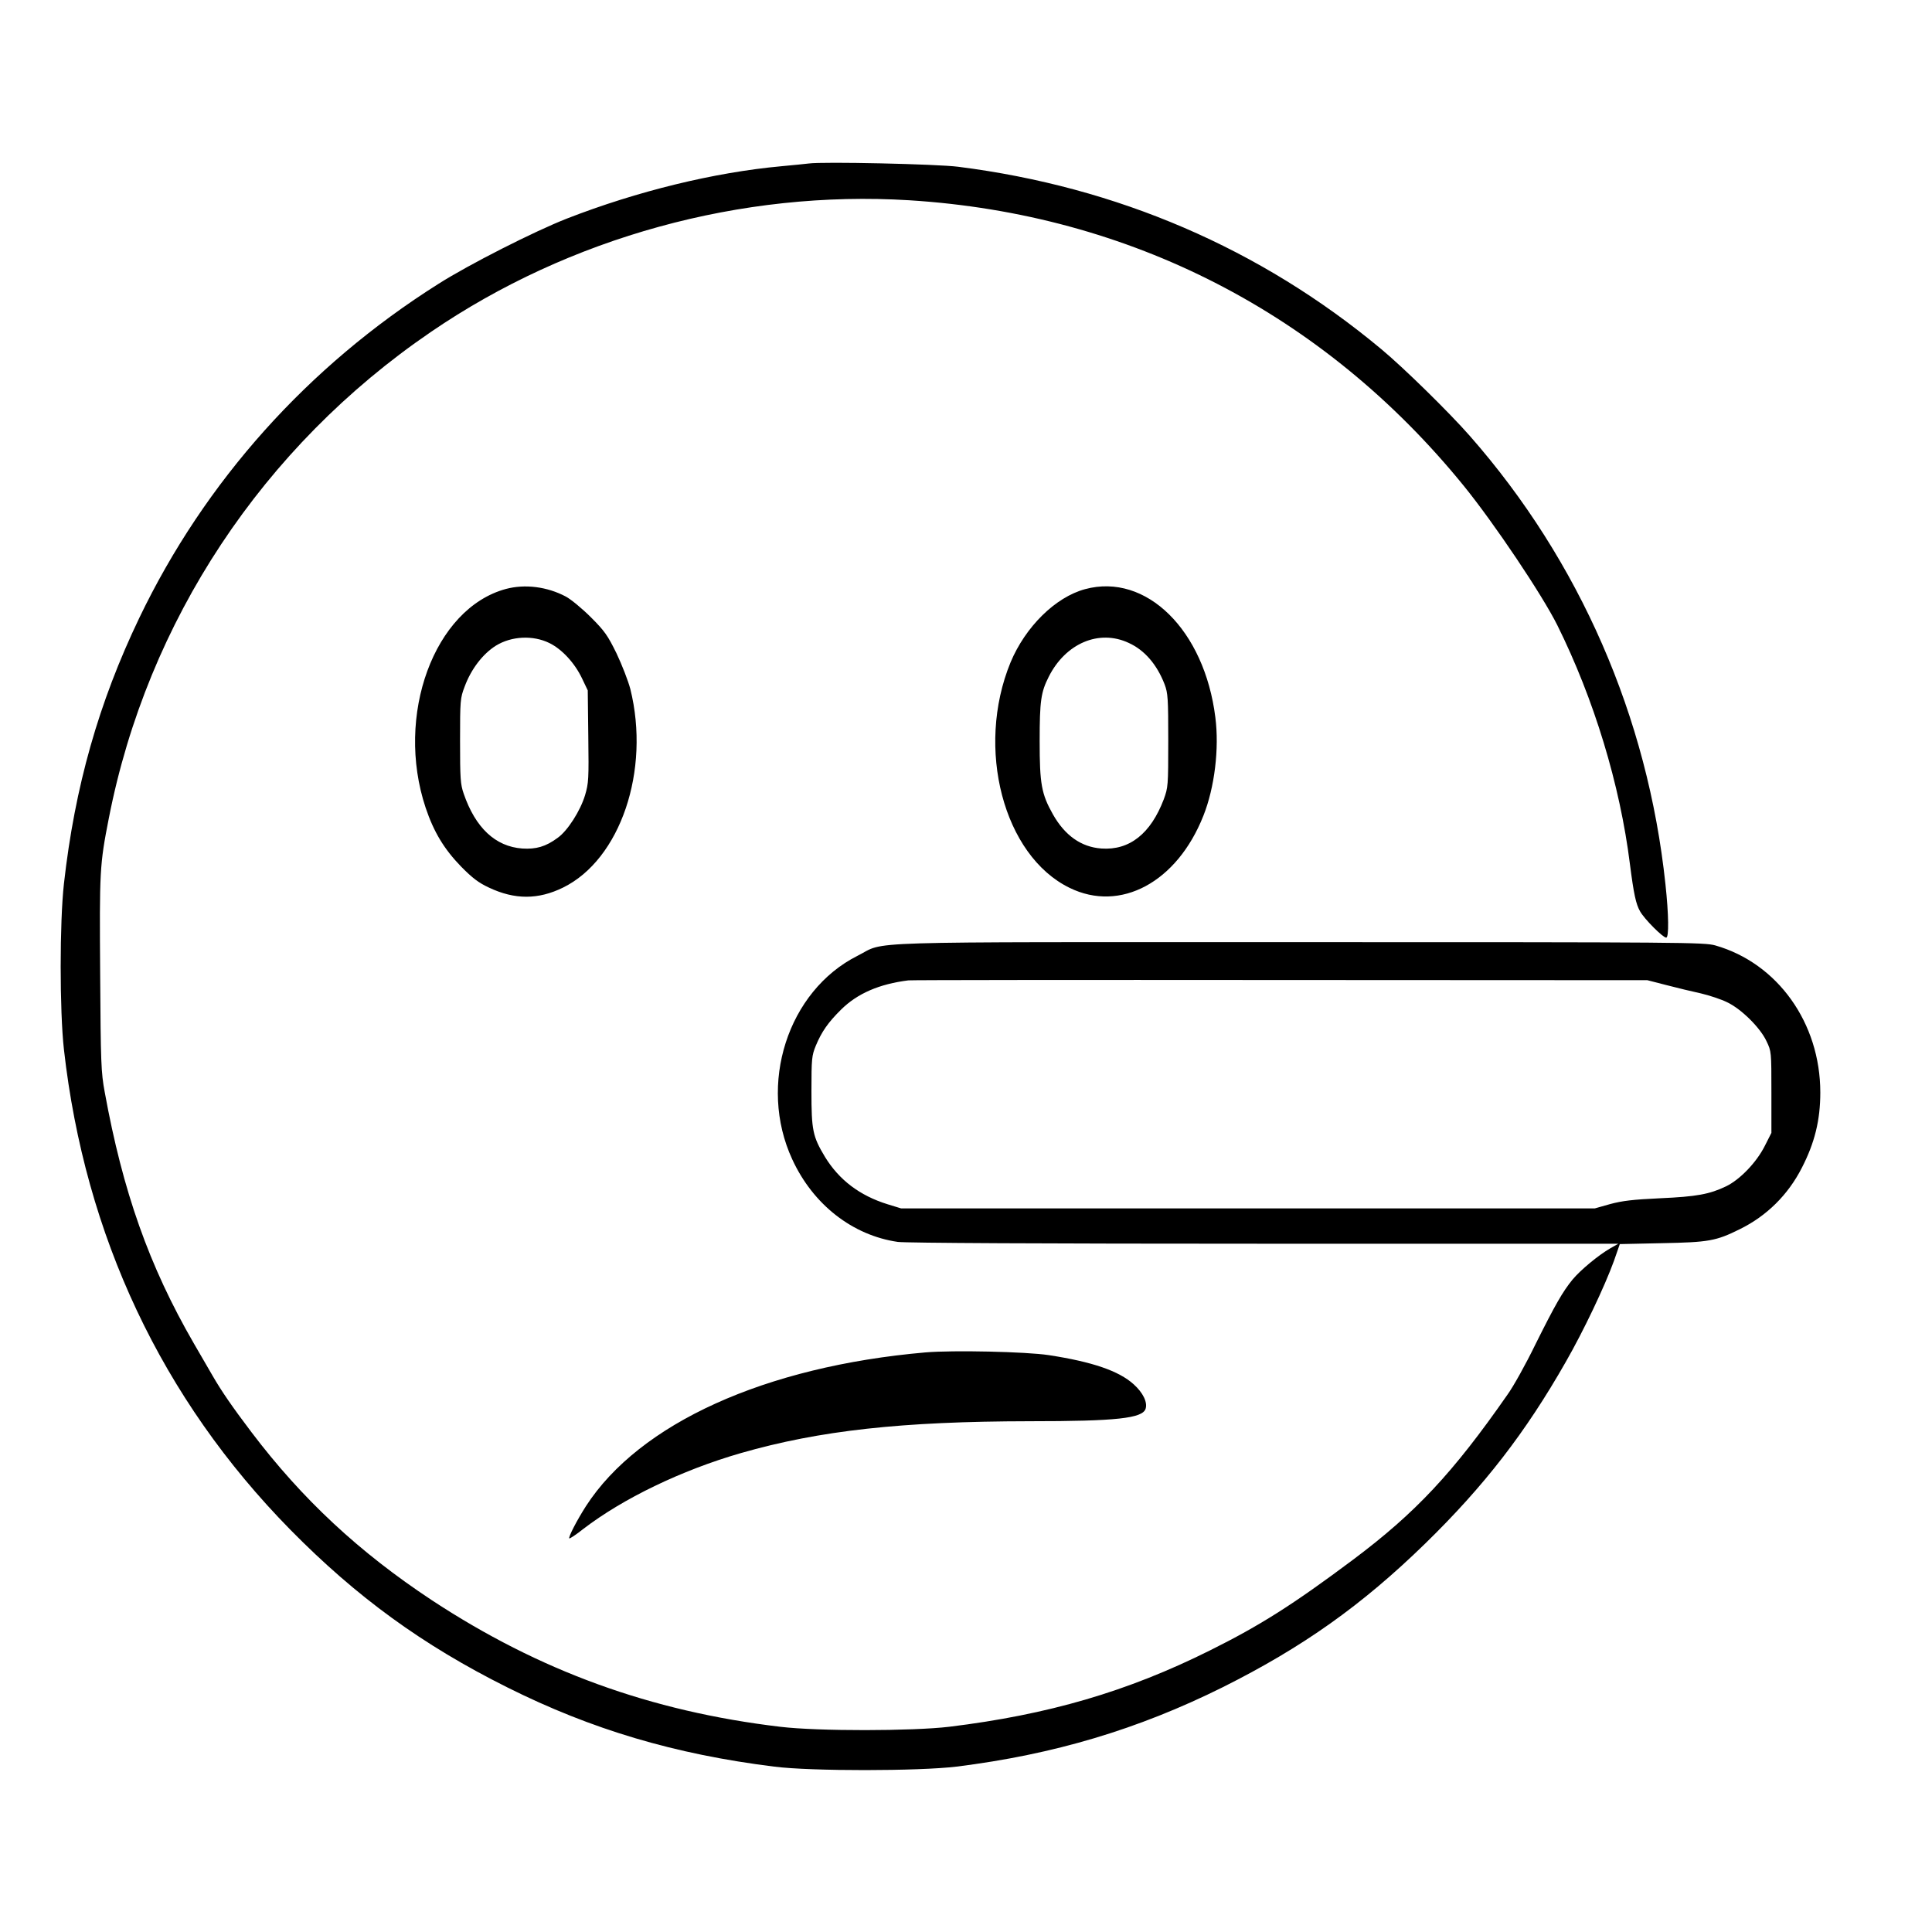 <?xml version="1.0" standalone="no"?>
<!DOCTYPE svg PUBLIC "-//W3C//DTD SVG 20010904//EN"
 "http://www.w3.org/TR/2001/REC-SVG-20010904/DTD/svg10.dtd">
<svg version="1.0" xmlns="http://www.w3.org/2000/svg"
 width="2048pt" height="2048pt" viewBox="0 0 2048 2048"
 preserveAspectRatio="xMidYMid meet">
<g transform="translate(0,2048) scale(0.192,-0.192)"
fill="#000000" stroke="none">
<path d="M4465 9764 c-16 -2 -84 -9 -150 -15 -372 -34 -797 -138 -1185 -289
-179 -70 -542 -254 -710 -361 -721 -455 -1289 -1090 -1651 -1844 -224 -467
-356 -932 -416 -1467 -24 -213 -24 -703 0 -916 116 -1028 540 -1929 1250
-2651 365 -371 730 -637 1199 -871 464 -232 925 -369 1473 -437 203 -26 799
-25 1005 0 539 67 1003 206 1470 438 442 221 769 453 1119 794 325 317 554
613 776 1003 97 169 215 417 266 558 l32 92 231 5 c260 5 300 12 431 77 149
73 267 190 343 339 71 138 102 263 102 416 0 384 -236 714 -580 812 -62 17
-163 18 -2295 18 -2504 0 -2276 7 -2440 -75 -386 -194 -552 -711 -361 -1124
115 -250 333 -420 583 -456 43 -6 800 -10 2023 -10 l1955 0 -44 -25 c-66 -38
-165 -120 -209 -173 -54 -66 -96 -139 -206 -360 -52 -107 -121 -231 -153 -275
-302 -434 -508 -653 -852 -911 -333 -249 -513 -363 -790 -501 -457 -228 -893
-355 -1441 -422 -203 -24 -723 -25 -932 0 -716 85 -1331 309 -1924 699 -401
265 -715 557 -996 928 -106 140 -165 226 -213 309 -18 31 -65 112 -105 181
-247 427 -392 838 -492 1388 -20 108 -22 160 -25 651 -4 569 -3 602 48 861
213 1088 849 2050 1778 2684 765 523 1715 784 2641 727 1219 -76 2289 -626
3061 -1576 168 -207 432 -600 517 -770 202 -407 346 -879 401 -1320 21 -164
33 -220 56 -260 24 -43 126 -145 144 -145 16 0 14 128 -4 295 -98 924 -473
1784 -1080 2475 -114 130 -369 380 -490 480 -666 555 -1457 895 -2335 1006
-117 15 -746 29 -825 18z m4735 -4536 c58 -15 144 -36 191 -46 47 -11 113 -33
145 -49 78 -37 183 -141 217 -215 27 -56 27 -59 27 -281 l0 -225 -37 -73 c-46
-91 -137 -185 -213 -222 -92 -44 -163 -57 -365 -66 -150 -7 -208 -14 -275 -32
l-85 -24 -1915 0 -1915 0 -75 23 c-154 48 -267 134 -345 261 -68 113 -75 147
-75 363 0 181 2 197 24 251 32 77 68 129 140 200 90 89 211 141 371 161 17 2
941 3 2055 2 l2025 -1 105 -27z M2793 7415 c-396 -107 -613 -698 -443 -1208
45 -134 102 -228 195 -324 63 -64 97 -90 155 -117 142 -67 271 -67 408 0 317
155 484 647 372 1097 -12 45 -46 133 -76 196 -49 100 -66 124 -142 200 -48 48
-110 99 -138 114 -104 55 -226 70 -331 42z m241 -299 c69 -34 139 -110 179
-194 l32 -67 3 -254 c3 -235 2 -258 -18 -325 -26 -86 -96 -196 -151 -235 -66
-49 -120 -64 -196 -59 -148 11 -258 114 -323 303 -18 52 -20 84 -20 291 0 224
1 236 25 299 36 98 101 182 173 227 86 53 205 59 296 14z M5991 7414 c-164
-44 -330 -208 -412 -405 -194 -473 -39 -1066 326 -1244 281 -138 594 31 739
398 62 156 88 371 66 543 -60 482 -382 799 -719 708z m241 -297 c88 -40 156
-120 198 -229 18 -48 20 -77 20 -310 0 -251 -1 -259 -25 -325 -72 -189 -189
-282 -344 -271 -112 8 -202 72 -268 189 -63 112 -73 167 -73 403 0 223 7 271
50 356 93 185 278 264 442 187z M5110 3200 c-885 -77 -1580 -392 -1875 -849
-50 -78 -98 -171 -92 -178 3 -2 38 21 77 52 219 168 541 324 870 419 435 125
889 175 1595 176 481 0 623 16 640 69 11 36 -14 88 -66 135 -82 74 -228 124
-469 161 -126 19 -526 28 -680 15z"/>
</g>
</svg>
